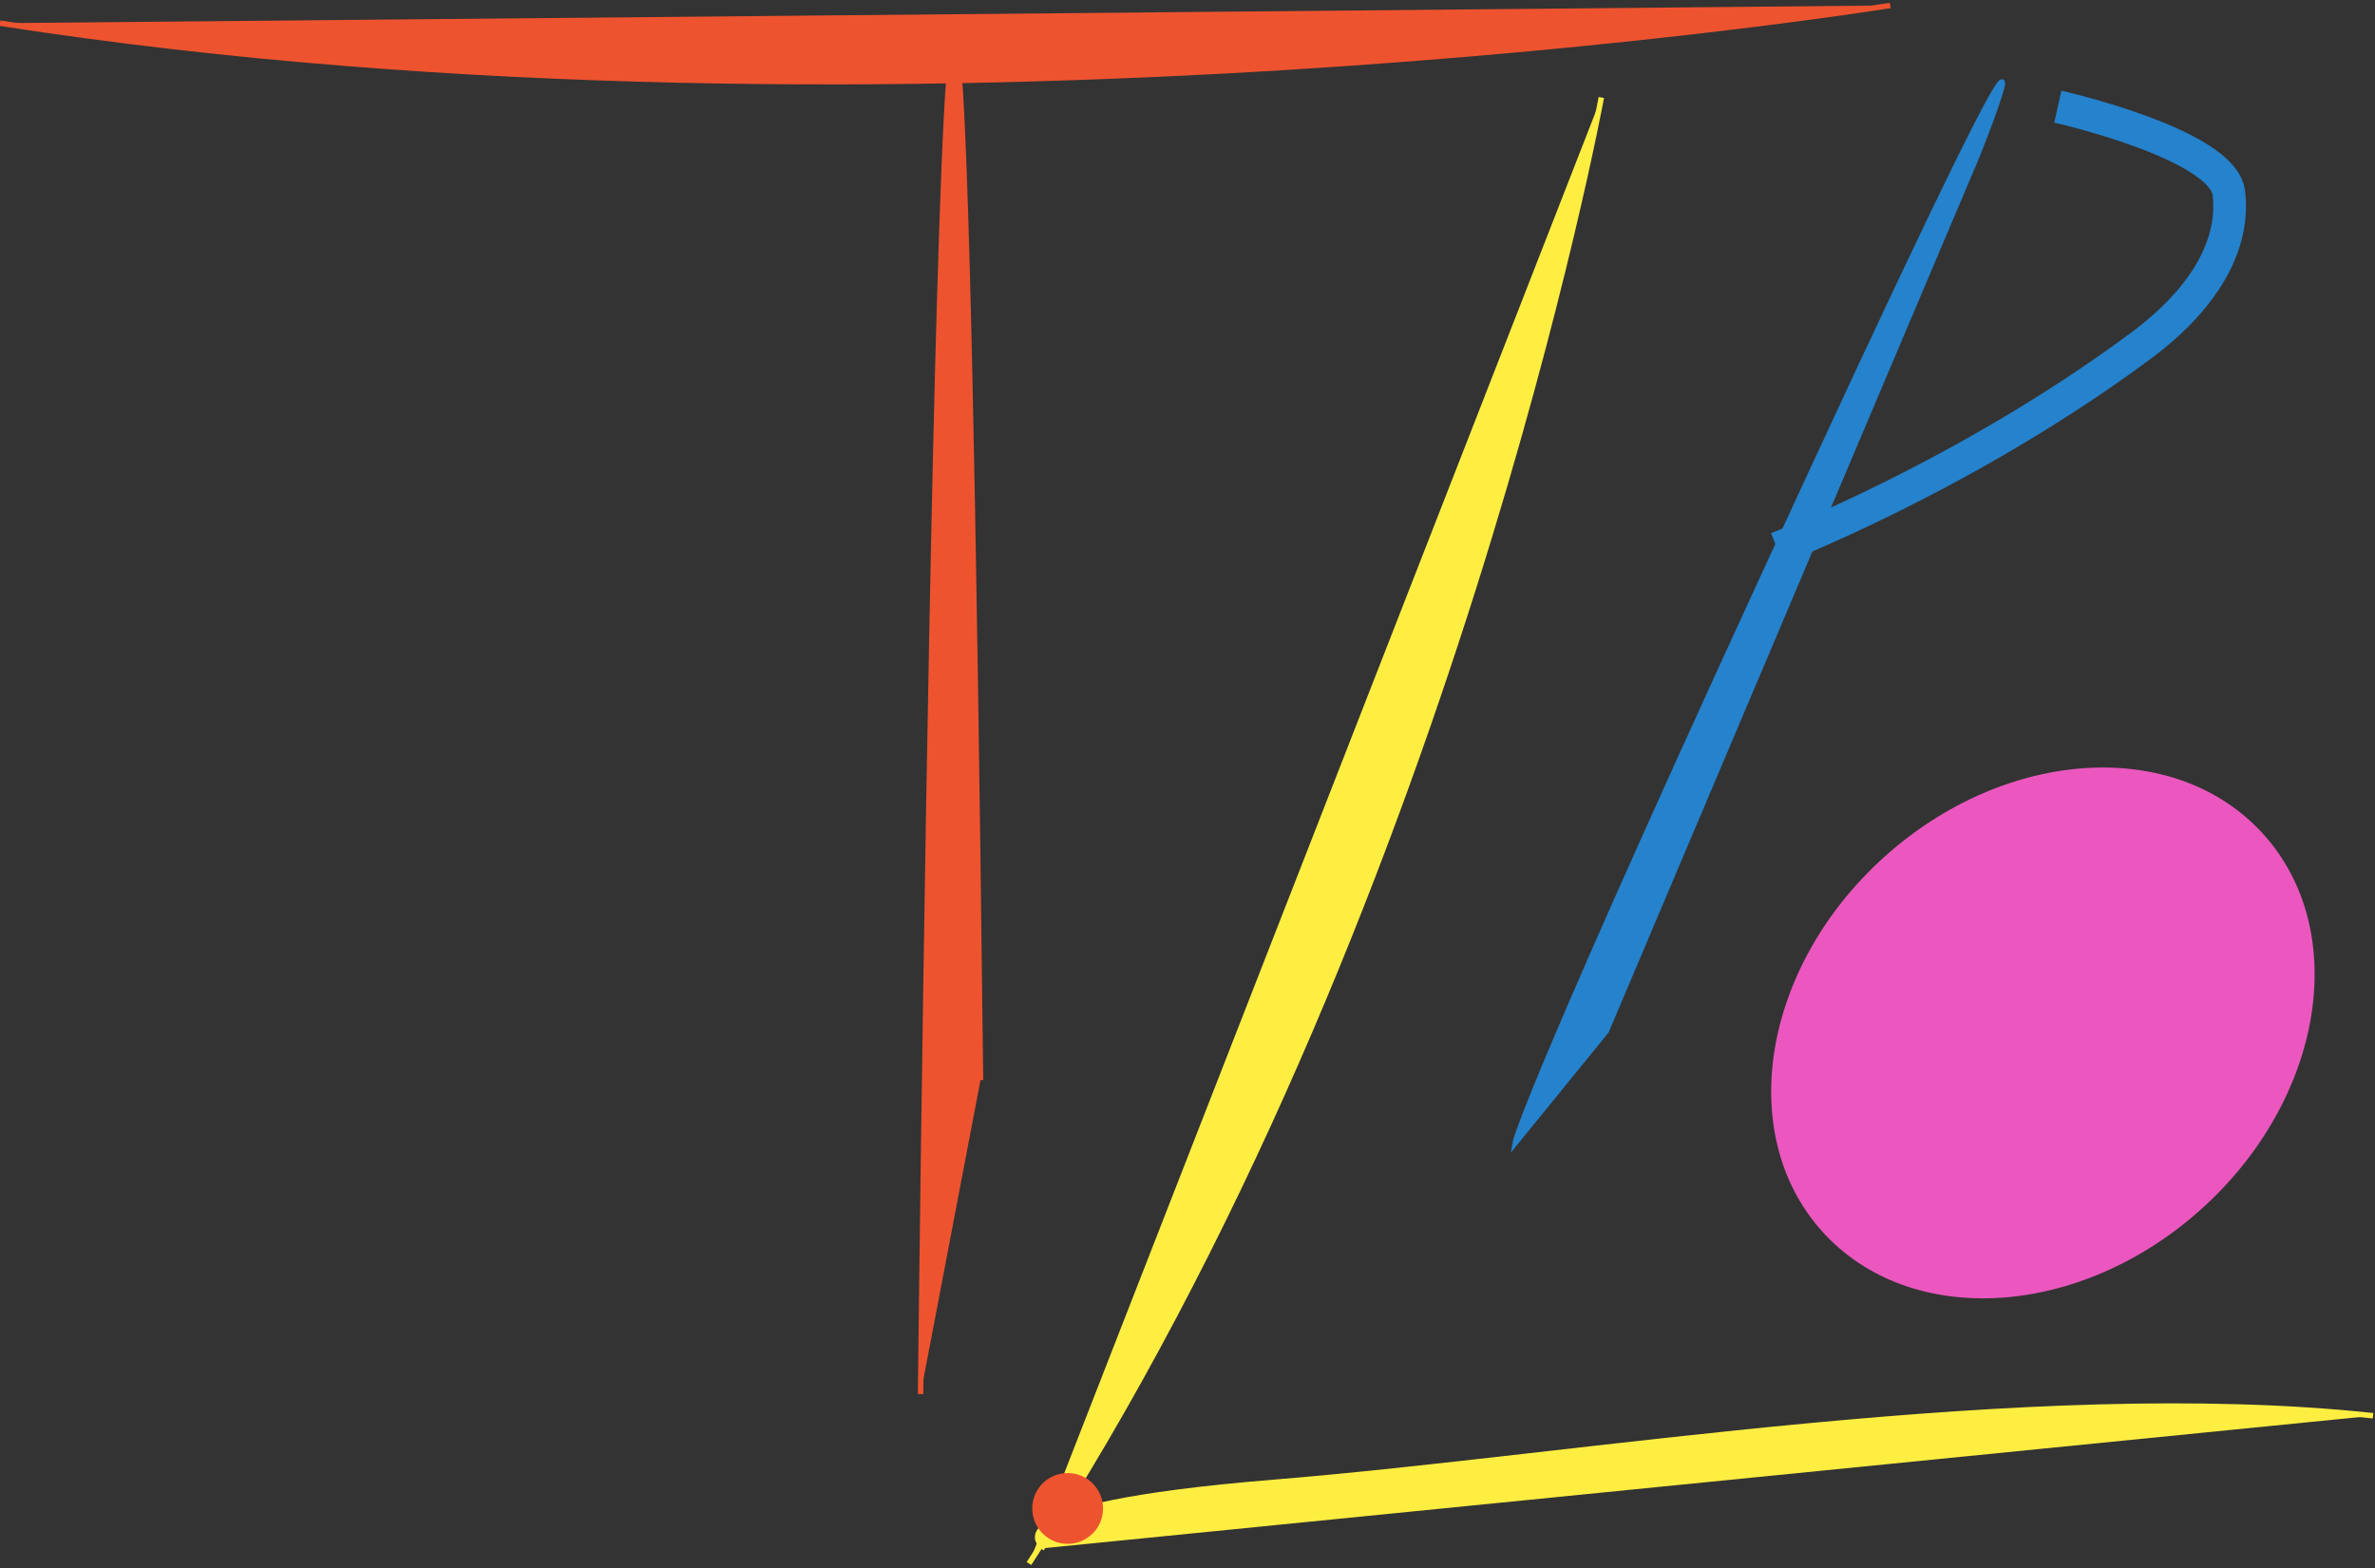 <?xml version="1.0" encoding="UTF-8"?>
<svg viewBox="0 0 436 288" version="1.1" xmlns="http://www.w3.org/2000/svg" xmlns:xlink="http://www.w3.org/1999/xlink">
    <rect x="0" y="0" width="436" height="288" fill="#333333" stroke="none"/>
    <!-- Generator: Sketch 43.2 (39069) - http://www.bohemiancoding.com/sketch -->
    <title>The Light Pours Out</title>
    <desc>The logo for The Light Pours Out</desc>
    <defs></defs>
    <g id="Page-1" stroke="none" stroke-width="1" fill="none" fill-rule="evenodd">
        <g id="the-light-pours-out" transform="translate(0, 1)">
            <ellipse id="out" stroke="#EB57BF" fill="#EB57BF" transform="translate(375.033, 188.679) rotate(48) translate(-375.033, -188.679) " cx="375.033" cy="188.679" rx="43" ry="54"></ellipse>
            <g id="pours" transform="translate(343.5, 112) rotate(1) translate(-343.5, -112) translate(279, 10)" stroke="#2582CD">
                <path d="M46.675,183.688 L49.585,9.312 C49.585,9.312 49.36,-50.983 43.15,74.733 C36.939,200.449 38.869,209.015 38.869,209.015 L46.675,183.688 Z" id="Path-4" fill="#2582CD" transform="translate(44.085, 101.937) rotate(21) translate(-44.085, -101.937) "></path>
                <path d="M97.143,8 C97.143,8 127.551,14.3 128.808,23.308 C130.065,32.315 125.203,42.364 113.099,51.675 C81.151,76.249 47,90 47,90" id="Path-2" stroke-width="6"></path>
            </g>
            <g id="light" transform="translate(185, 16)">
                <path d="M-82.792,141.587 C56.039,114.199 206.174,145.014 206.174,145.014" id="Path-3" stroke="#FFEE42" fill="#FFEE42" transform="translate(61.691, 137.629) scale(-1, 1) rotate(-112) translate(-61.691, -137.629) "></path>
                <path d="M5,249.406 C67.828,239.341 150.96,249.446 206.774,251.049 C262.587,252.652 249.718,260.912 249.718,260.912" id="Path-3" stroke="#FFEE42" fill="#FFEE42" transform="translate(128, 252.956) scale(-1, 1) rotate(3) translate(-128, -252.956) "></path>
                <circle id="Oval" stroke="#EE532F" fill="#EE532F" cx="11" cy="260" r="6"></circle>
            </g>
            <g id="The" transform="translate(-0, 0)" stroke="#EE532F" fill="#EE532F">
                <path d="M-0,10.745 C166.712,-15.203 347,14 347,14" id="Path-3" transform="translate(173.5, 7) scale(1, -1) translate(-173.5, -7) "></path>
                <path d="M169,197.345 C174.285,-262.31 180,255 180,255" id="Path-3" transform="translate(174.5, 131) scale(-1, 1) translate(-174.5, -131) "></path>
            </g>
        </g>
    </g>
</svg>
